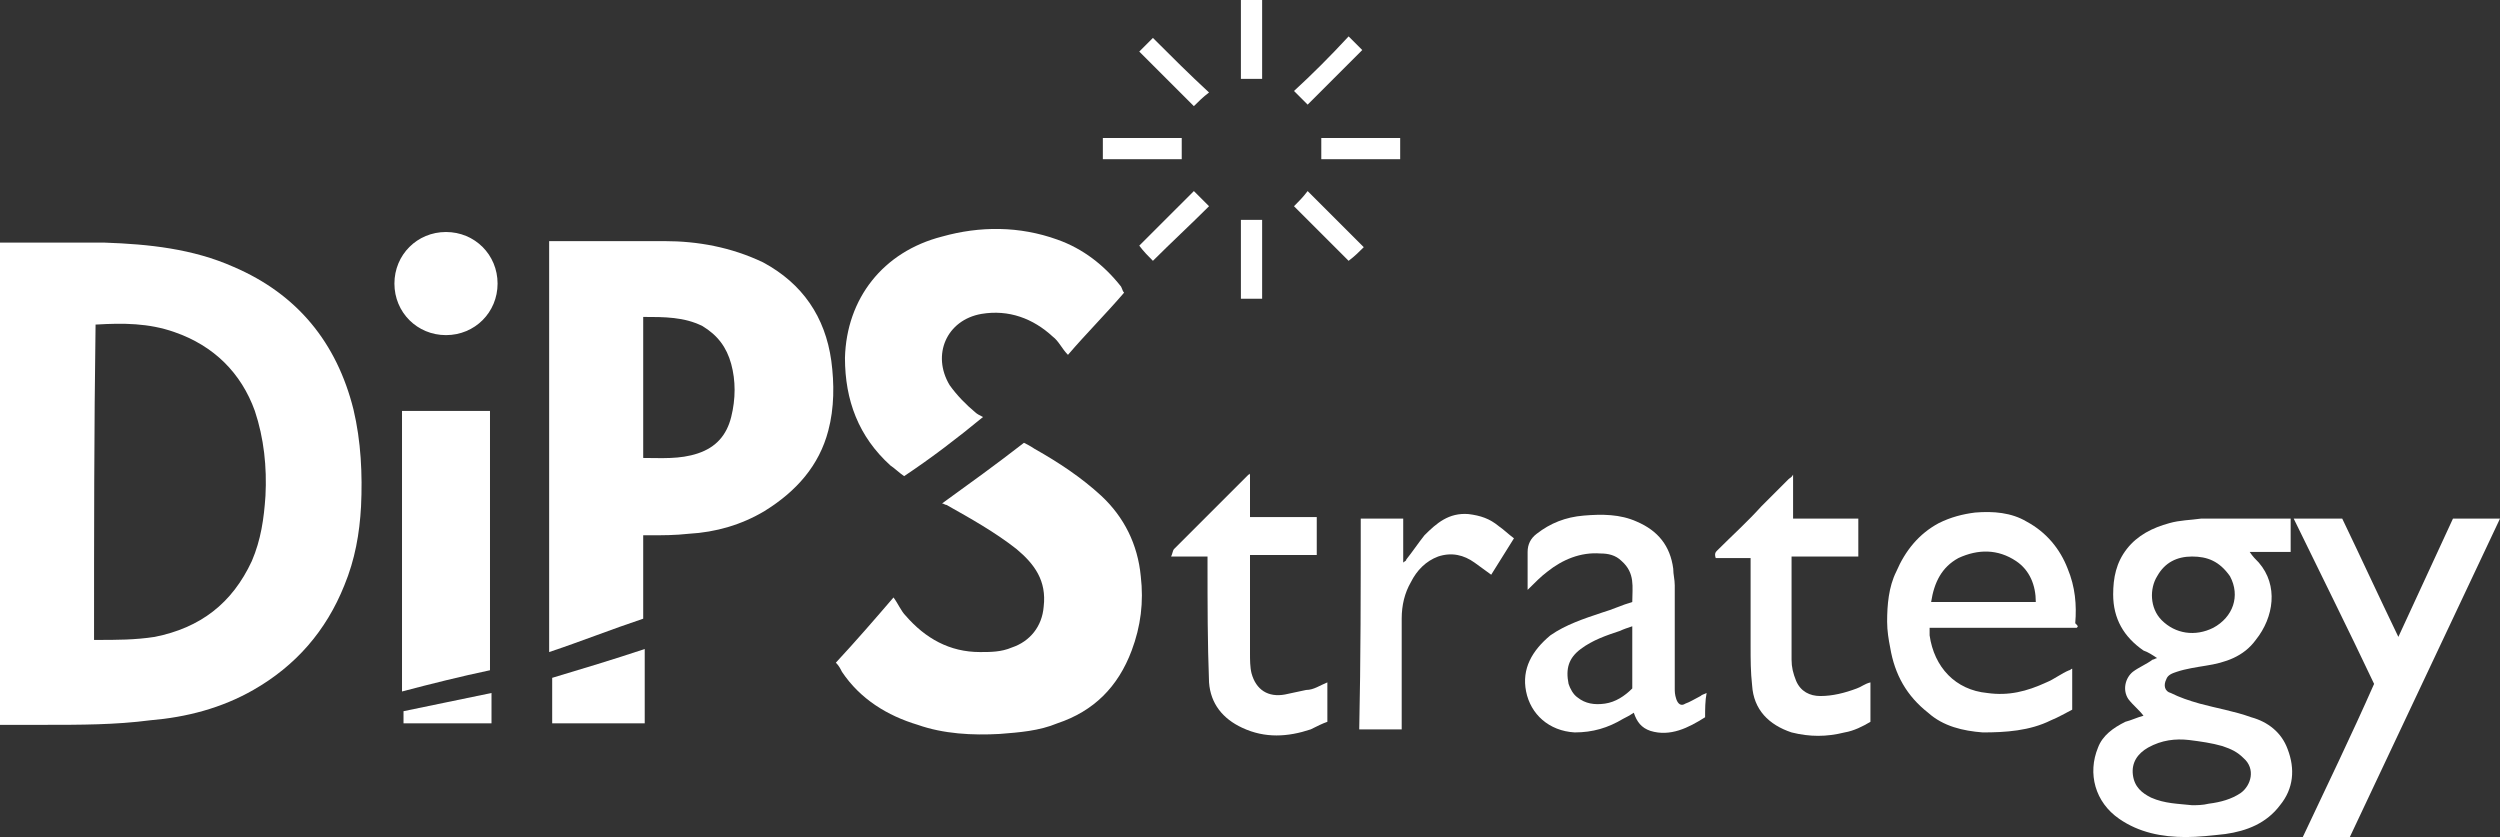<svg width="224" height="75" viewBox="0 0 224 75" fill="none" xmlns="http://www.w3.org/2000/svg">
<rect x="0" y="0" width="224" height="75" fill="#333333" stroke="none"/>
<g clip-path="url(#clip0_1_365)">
<path d="M192.058 64.13C191.651 63.587 191.107 63.179 190.699 62.636C190.155 61.821 190.427 60.734 191.107 60.19C191.651 59.782 192.33 59.511 192.874 59.103C193.01 59.103 193.146 58.967 193.282 58.967C192.874 58.696 192.466 58.424 192.058 58.288C190.291 57.065 189.34 55.435 189.34 53.261C189.34 51.766 189.612 50.407 190.563 49.185C191.515 47.962 192.874 47.282 194.369 46.875C195.321 46.603 196.272 46.603 197.223 46.467C199.67 46.467 202.253 46.467 204.699 46.467C204.835 46.467 205.107 46.467 205.243 46.467C205.243 47.418 205.243 48.37 205.243 49.456C204.02 49.456 202.932 49.456 201.573 49.456C201.845 49.864 202.117 50.136 202.388 50.407C204.155 52.446 203.748 55.299 202.117 57.337C201.029 58.831 199.398 59.375 197.631 59.647C196.816 59.782 195.864 59.918 195.049 60.19C194.641 60.326 194.233 60.462 194.097 60.87C193.825 61.413 193.961 61.956 194.505 62.092C195.321 62.5 196.136 62.772 197.088 63.043C198.583 63.451 200.214 63.723 201.709 64.266C203.204 64.674 204.427 65.625 204.971 67.12C205.651 68.886 205.515 70.652 204.291 72.147C203.068 73.777 201.301 74.456 199.398 74.728C198.175 74.864 196.952 75 195.864 75C193.689 75 191.651 74.592 189.884 73.37C187.709 71.875 187.029 69.293 187.981 66.984C188.389 65.897 189.34 65.217 190.427 64.674C190.971 64.538 191.515 64.266 192.058 64.13ZM196.408 72.147C196.816 72.147 197.359 72.147 197.903 72.011C198.99 71.875 199.942 71.603 200.757 71.06C201.709 70.38 202.117 68.886 201.029 67.935C200.486 67.391 199.942 67.12 199.126 66.848C198.175 66.576 197.223 66.44 196.136 66.304C194.913 66.168 193.689 66.304 192.466 66.984C191.515 67.527 190.971 68.342 191.107 69.429C191.243 70.516 191.922 71.06 192.738 71.467C193.961 72.011 195.185 72.011 196.408 72.147ZM196.408 49.864C195.049 49.864 193.961 50.407 193.282 51.63C192.602 52.717 192.602 54.484 193.689 55.571C194.913 56.793 196.68 57.065 198.311 56.25C200.078 55.299 200.757 53.397 199.806 51.63C198.855 50.272 197.767 49.864 196.408 49.864Z" fill="white"/>
<path d="M186.078 56.25C181.728 56.25 177.379 56.25 172.893 56.25C172.893 56.522 172.893 56.657 172.893 56.929C173.301 59.782 175.204 61.821 178.058 62.092C179.961 62.364 181.592 61.956 183.359 61.141C184.039 60.87 184.718 60.326 185.398 60.054C185.534 60.054 185.534 59.918 185.67 59.918C185.67 61.141 185.67 62.364 185.67 63.587C185.126 63.859 184.447 64.266 183.767 64.538C181.864 65.489 179.689 65.625 177.651 65.625C175.884 65.489 174.117 65.081 172.757 63.859C170.854 62.364 169.767 60.462 169.359 58.016C169.223 57.337 169.087 56.522 169.087 55.706C169.087 54.212 169.223 52.581 169.903 51.223C170.718 49.321 171.942 47.826 173.709 46.875C174.796 46.331 175.884 46.06 176.971 45.924C178.602 45.788 180.233 45.924 181.592 46.739C183.359 47.69 184.583 49.185 185.262 50.951C185.942 52.581 186.078 54.212 185.942 55.842C186.214 56.114 186.214 56.114 186.078 56.25ZM173.029 53.94C176.155 53.94 179.282 53.94 182.408 53.94C182.408 52.446 181.864 51.087 180.641 50.272C179.01 49.185 177.243 49.185 175.476 50C173.981 50.815 173.301 52.174 173.029 53.94Z" fill="white"/>
<path d="M205.515 46.467C207.01 46.467 208.369 46.467 209.864 46.467C211.495 49.864 213.126 53.397 214.893 57.065C216.524 53.532 218.155 50 219.786 46.467C221.146 46.467 222.641 46.467 224 46.467C219.515 55.978 215.029 65.489 210.544 75C209.185 75 207.825 75 206.33 75C208.505 70.38 210.68 65.897 212.719 61.277C210.408 56.386 207.961 51.495 205.515 46.467Z" fill="white"/>
<path d="M152.777 64.266C151.281 65.217 149.65 66.032 147.883 65.489C147.068 65.217 146.66 64.674 146.388 63.859C145.98 64.13 145.709 64.266 145.437 64.402C144.078 65.217 142.718 65.625 141.087 65.625C138.777 65.489 137.146 63.994 136.738 61.956C136.33 59.918 137.281 58.288 138.912 56.929C140.272 55.978 141.903 55.435 143.534 54.891C144.485 54.619 145.301 54.212 146.252 53.94C146.252 52.581 146.524 51.359 145.301 50.272C144.757 49.728 144.078 49.592 143.398 49.592C141.631 49.456 140 50.136 138.641 51.223C138.097 51.63 137.553 52.174 136.874 52.853C136.874 52.581 136.874 52.446 136.874 52.31C136.874 51.359 136.874 50.407 136.874 49.456C136.874 48.777 137.146 48.234 137.689 47.826C138.912 46.875 140.272 46.331 141.903 46.196C143.534 46.06 145.165 46.06 146.66 46.739C148.563 47.554 149.65 48.913 149.922 50.951C149.922 51.494 150.058 51.902 150.058 52.446C150.058 55.571 150.058 58.56 150.058 61.685C150.058 61.956 150.058 62.228 150.194 62.636C150.33 63.043 150.602 63.315 151.01 63.043C151.417 62.907 151.825 62.636 152.369 62.364C152.505 62.228 152.641 62.228 152.912 62.092C152.777 62.772 152.777 63.587 152.777 64.266ZM146.252 56.114C145.845 56.25 145.437 56.386 145.165 56.522C143.942 56.929 142.718 57.337 141.631 58.152C140.544 58.967 140.272 59.918 140.544 61.277C140.679 61.685 140.951 62.228 141.359 62.5C142.039 63.043 142.854 63.179 143.806 63.043C144.757 62.907 145.573 62.364 146.252 61.685C146.252 59.782 146.252 58.016 146.252 56.114Z" fill="white"/>
<path d="M166.505 46.468C166.505 47.69 166.505 48.777 166.505 49.864C164.466 49.864 162.563 49.864 160.524 49.864C160.524 50.136 160.524 50.272 160.524 50.408C160.524 53.261 160.524 56.25 160.524 59.103C160.524 59.783 160.66 60.326 160.932 61.006C161.34 61.957 162.155 62.364 163.107 62.364C164.194 62.364 165.282 62.093 166.369 61.685C166.777 61.549 167.049 61.277 167.592 61.142C167.592 62.364 167.592 63.451 167.592 64.674C166.913 65.082 166.097 65.489 165.282 65.625C163.651 66.033 162.155 66.033 160.524 65.625C158.485 64.946 157.126 63.587 156.99 61.413C156.854 60.19 156.854 59.103 156.854 57.881C156.854 55.435 156.854 53.125 156.854 50.679C156.854 50.544 156.854 50.272 156.854 50C155.767 50 154.68 50 153.728 50C153.592 49.593 153.728 49.457 153.864 49.321C155.223 47.962 156.583 46.739 157.806 45.381C158.621 44.565 159.437 43.75 160.252 42.935C160.388 42.799 160.524 42.799 160.66 42.527C160.66 43.886 160.66 45.109 160.66 46.468C162.563 46.468 164.466 46.468 166.505 46.468Z" fill="white"/>
<path d="M118.932 61.141C118.932 62.228 118.932 63.451 118.932 64.674C118.524 64.81 117.981 65.081 117.437 65.353C115.398 66.032 113.359 66.168 111.32 65.217C109.553 64.402 108.466 63.043 108.33 61.141C108.194 57.608 108.194 54.076 108.194 50.543C108.194 50.407 108.194 50.136 108.194 49.864C107.107 49.864 106.02 49.864 104.932 49.864C105.068 49.592 105.068 49.321 105.204 49.185C107.379 47.011 109.553 44.837 111.864 42.527C111.864 42.527 112 42.527 112 42.391C112 43.75 112 44.973 112 46.331C114.039 46.331 115.942 46.331 117.981 46.331C117.981 47.554 117.981 48.641 117.981 49.728C115.942 49.728 114.039 49.728 112 49.728C112 50 112 50.136 112 50.272C112 52.989 112 55.706 112 58.56C112 59.103 112 59.782 112.136 60.326C112.544 61.821 113.631 62.5 115.126 62.228C115.806 62.092 116.35 61.956 117.029 61.821C117.709 61.821 118.253 61.413 118.932 61.141Z" fill="white"/>
<path d="M121.923 46.468C123.146 46.468 124.369 46.468 125.728 46.468C125.728 47.69 125.728 49.049 125.728 50.408C125.864 50.272 126 50.272 126 50.136C126.544 49.457 127.088 48.641 127.631 47.962C128.719 46.875 129.806 45.924 131.573 46.06C132.66 46.196 133.476 46.468 134.291 47.147C134.699 47.419 135.107 47.826 135.651 48.234C134.971 49.321 134.291 50.408 133.612 51.495C133.068 51.087 132.66 50.815 132.117 50.408C131.165 49.728 130.078 49.457 128.855 49.864C127.767 50.272 126.952 51.087 126.408 52.174C125.864 53.125 125.592 54.212 125.592 55.435C125.592 58.56 125.592 61.685 125.592 64.81C125.592 64.946 125.592 65.218 125.592 65.353C124.369 65.353 123.01 65.353 121.787 65.353C121.923 59.103 121.923 52.853 121.923 46.468Z" fill="white"/>
<path d="M111.185 19.701C111.864 19.701 112.408 19.701 113.087 19.701C113.087 22.147 113.087 24.457 113.087 26.766C112.408 26.766 111.864 26.766 111.185 26.766C111.185 24.457 111.185 22.011 111.185 19.701Z" fill="white"/>
<path d="M118.388 12.364C120.835 12.364 123.145 12.364 125.456 12.364C125.456 13.044 125.456 13.587 125.456 14.266C123.145 14.266 120.699 14.266 118.388 14.266C118.388 13.723 118.388 13.044 118.388 12.364Z" fill="white"/>
<path d="M105.883 12.364C105.883 13.044 105.883 13.587 105.883 14.266C103.573 14.266 101.126 14.266 98.815 14.266C98.815 13.587 98.815 13.044 98.815 12.364C101.126 12.364 103.437 12.364 105.883 12.364Z" fill="white"/>
<path d="M113.087 7.065C112.408 7.065 111.864 7.065 111.185 7.065C111.185 4.62 111.185 2.31 111.185 0C111.864 0 112.408 0 113.087 0C113.087 2.31 113.087 4.755 113.087 7.065Z" fill="white"/>
<path d="M120.835 23.37C119.204 21.739 117.573 20.109 115.942 18.478C116.35 18.071 116.757 17.663 117.165 17.12C118.796 18.75 120.563 20.516 122.194 22.147C121.787 22.554 121.379 22.962 120.835 23.37Z" fill="white"/>
<path d="M102.078 4.62C102.485 4.212 102.893 3.805 103.301 3.397C104.932 5.027 106.563 6.658 108.33 8.288C107.786 8.696 107.379 9.103 106.971 9.511C105.34 7.881 103.709 6.25 102.078 4.62Z" fill="white"/>
<path d="M120.835 3.261C121.243 3.668 121.651 4.076 122.058 4.484C120.427 6.114 118.796 7.744 117.165 9.375C116.757 8.967 116.35 8.56 115.942 8.152C117.573 6.657 119.204 5.027 120.835 3.261Z" fill="white"/>
<path d="M103.301 23.37C102.893 22.962 102.485 22.554 102.078 22.011C103.709 20.381 105.34 18.75 106.971 17.12C107.379 17.527 107.786 17.935 108.33 18.478C106.699 20.109 104.932 21.739 103.301 23.37Z" fill="white"/>
<path d="M0 64.946C0 50.679 0 36.006 0 21.739C0.136 21.739 0.408 21.739 0.544 21.739C3.534 21.739 6.524 21.739 9.379 21.739C13.32 21.875 17.262 22.283 20.932 23.913C26.641 26.359 30.175 30.707 31.67 36.685C32.349 39.538 32.485 42.527 32.349 45.381C32.214 47.826 31.806 50.136 30.854 52.446C29.223 56.522 26.505 59.647 22.699 61.821C19.845 63.451 16.718 64.266 13.456 64.538C10.33 64.946 7.204 64.946 3.942 64.946C2.718 64.946 1.495 64.946 0.408 64.946C0.272 64.946 0.136 64.946 0 64.946ZM8.427 57.337C8.563 57.337 8.563 57.337 8.699 57.337C10.466 57.337 12.097 57.337 13.864 57.065C17.942 56.25 20.796 54.076 22.563 50.272C23.379 48.37 23.651 46.468 23.786 44.429C23.922 41.848 23.651 39.266 22.835 36.821C21.612 33.424 19.165 30.978 15.631 29.756C13.32 28.94 11.01 28.94 8.699 29.076H8.563C8.427 38.451 8.427 47.826 8.427 57.337Z" fill="white"/>
<path d="M49.204 21.604C49.34 21.604 49.612 21.604 49.748 21.604C53.01 21.604 56.272 21.604 59.534 21.604C62.525 21.604 65.515 22.147 68.369 23.506C71.903 25.408 73.942 28.397 74.486 32.337C74.757 34.375 74.757 36.549 74.214 38.587C73.398 41.712 71.359 44.022 68.505 45.788C66.466 47.011 64.156 47.691 61.709 47.826C60.486 47.962 59.398 47.962 58.175 47.962C58.039 47.962 57.903 47.962 57.631 47.962C57.631 50.408 57.631 52.853 57.631 55.435C54.777 56.386 52.059 57.473 49.204 58.424C49.204 46.06 49.204 33.832 49.204 21.604ZM57.631 28.397C57.631 32.609 57.631 36.821 57.631 41.033C59.262 41.033 60.893 41.169 62.525 40.625C64.156 40.082 65.107 38.995 65.515 37.364C65.922 35.734 65.922 34.103 65.515 32.609C65.107 31.114 64.291 30.027 62.932 29.212C61.301 28.397 59.534 28.397 57.631 28.397Z" fill="white"/>
<path d="M84.408 45.109C86.854 43.342 89.301 41.576 91.747 39.674C92.019 39.81 92.291 39.946 92.699 40.217C94.874 41.44 96.912 42.799 98.68 44.429C100.718 46.331 101.942 48.777 102.213 51.63C102.485 53.94 102.213 56.114 101.398 58.288C100.175 61.549 98 63.723 94.738 64.81C93.107 65.489 91.34 65.625 89.573 65.761C87.126 65.897 84.544 65.761 82.233 64.946C79.514 64.13 77.068 62.636 75.437 60.19C75.301 59.918 75.165 59.647 74.893 59.375C76.66 57.473 78.427 55.435 80.058 53.532C80.466 54.076 80.738 54.755 81.145 55.163C82.912 57.201 85.087 58.424 87.806 58.424C88.757 58.424 89.709 58.424 90.66 58.016C92.291 57.473 93.379 56.114 93.514 54.348C93.786 52.038 92.699 50.543 91.068 49.185C89.165 47.69 86.99 46.467 84.815 45.245C84.68 45.245 84.544 45.109 84.408 45.109Z" fill="white"/>
<path d="M100.719 26.223C99.088 28.125 97.321 29.891 95.69 31.794C95.146 31.25 94.874 30.571 94.33 30.163C92.563 28.533 90.389 27.718 87.942 28.125C84.816 28.669 83.457 31.794 85.088 34.511C85.767 35.462 86.583 36.277 87.398 36.957C87.534 37.093 87.806 37.228 88.078 37.364C85.767 39.266 83.457 41.033 81.01 42.663C80.602 42.391 80.194 41.984 79.787 41.712C76.932 39.13 75.709 35.87 75.709 32.065C75.845 26.766 79.107 22.554 84.408 21.196C87.806 20.245 91.34 20.245 94.738 21.468C97.049 22.283 98.952 23.777 100.447 25.679C100.583 25.951 100.583 26.087 100.719 26.223Z" fill="white"/>
<path d="M36.02 61.957C36.02 53.397 36.02 45.109 36.02 36.821C38.738 36.821 41.321 36.821 43.903 36.821C43.903 44.565 43.903 52.31 43.903 60.054C41.321 60.598 38.602 61.277 36.02 61.957Z" fill="white"/>
<path d="M44.583 25.408C44.583 27.989 42.544 30.027 39.961 30.027C37.379 30.027 35.34 27.989 35.34 25.408C35.34 22.826 37.379 20.788 39.961 20.788C42.544 20.788 44.583 22.826 44.583 25.408Z" fill="white"/>
<path d="M49.476 64.81C49.476 63.451 49.476 62.093 49.476 60.734C52.194 59.919 54.913 59.103 57.767 58.152C57.767 60.326 57.767 62.5 57.767 64.81C54.913 64.81 52.194 64.81 49.476 64.81Z" fill="white"/>
<path d="M36.155 63.723C38.738 63.179 41.456 62.636 44.039 62.092C44.039 63.043 44.039 63.859 44.039 64.81C41.456 64.81 38.738 64.81 36.155 64.81C36.155 64.538 36.155 64.13 36.155 63.723Z" fill="white"/>
</g>
<defs>
<clipPath id="clip0_1_365">
<rect width="224" height="75" fill="white"/>
</clipPath>
</defs>
</svg>
